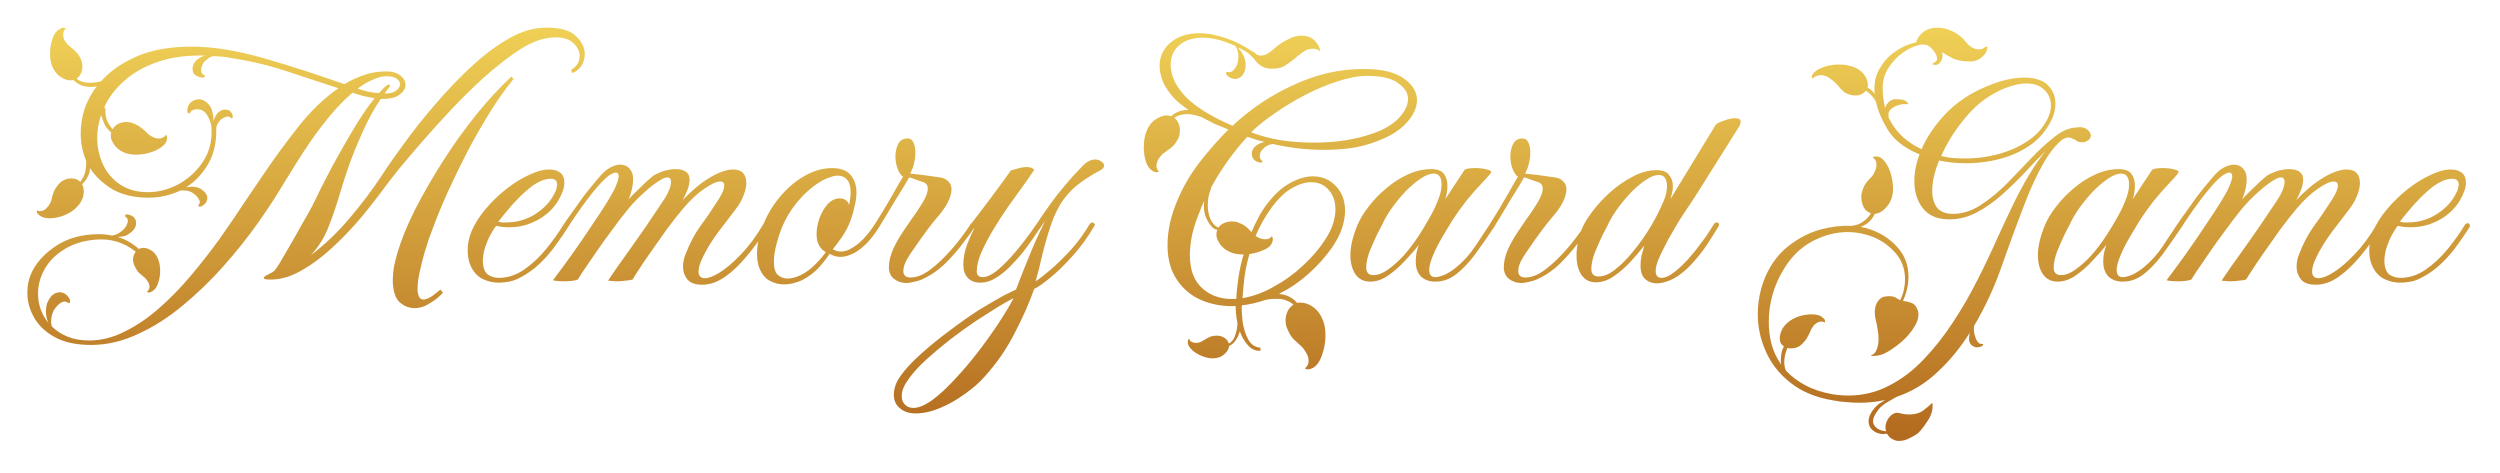 <svg width="465" height="88" viewBox="0 0 465 88" fill="none" xmlns="http://www.w3.org/2000/svg">
<g id="Memory Card Game" filter="url(#filter0_d_14_122)">
<path d="M16.928 59.16C14.24 59.16 12.021 58.691 10.272 57.752C8.523 56.813 7.221 55.597 6.368 54.104C5.515 52.611 5.088 51.075 5.088 49.496C5.088 48.216 5.301 47.064 5.728 46.04C6.581 44.035 8.117 42.285 10.336 40.792C12.555 39.299 15.264 38.552 18.464 38.552C18.848 38.552 19.232 38.573 19.616 38.616C20.043 38.659 20.427 38.723 20.768 38.808C21.237 38.765 21.685 38.616 22.112 38.36C22.539 38.061 22.859 37.805 23.072 37.592C23.285 37.336 23.456 37.08 23.584 36.824C23.712 36.525 23.776 36.269 23.776 36.056C23.776 35.757 23.669 35.544 23.456 35.416C23.328 35.331 23.264 35.245 23.264 35.16C23.264 34.861 23.541 34.797 24.096 34.968C24.907 35.224 25.312 35.736 25.312 36.504C25.312 37.229 24.928 37.848 24.16 38.36C23.861 38.616 23.499 38.808 23.072 38.936C22.688 39.021 22.283 39.064 21.856 39.064C23.307 39.491 24.629 40.237 25.824 41.304L26.144 41.176C26.699 41.005 27.317 41.112 28 41.496C28.683 41.88 29.173 42.499 29.472 43.352C29.685 43.992 29.792 44.675 29.792 45.4C29.792 46.168 29.664 46.915 29.408 47.64C29.195 48.365 28.832 48.877 28.32 49.176C27.808 49.475 27.488 49.496 27.36 49.24C27.659 48.984 27.808 48.685 27.808 48.344C27.808 48.003 27.68 47.64 27.424 47.256C27.211 46.915 26.976 46.659 26.72 46.488C26.464 46.275 26.187 46.04 25.888 45.784C25.589 45.485 25.312 45.059 25.056 44.504C24.843 44.077 24.736 43.672 24.736 43.288C24.736 42.733 24.907 42.243 25.248 41.816C23.072 40.067 20.555 39.32 17.696 39.576C15.392 39.789 13.451 40.408 11.872 41.432C10.293 42.413 9.099 43.629 8.288 45.08C7.477 46.531 7.072 48.045 7.072 49.624C7.072 51.715 7.755 53.571 9.12 55.192L8.992 55C8.693 54.403 8.544 53.699 8.544 52.888C8.544 52.376 8.608 51.907 8.736 51.48C9.291 50.072 10.08 49.368 11.104 49.368C11.787 49.368 12.341 49.688 12.768 50.328C12.939 50.541 13.024 50.776 13.024 51.032C13.024 51.416 12.853 51.48 12.512 51.224C12.213 51.011 11.829 51.032 11.36 51.288C10.891 51.587 10.485 51.992 10.144 52.504C9.973 52.717 9.824 53.037 9.696 53.464C9.568 53.891 9.504 54.339 9.504 54.808C9.504 55.064 9.547 55.363 9.632 55.704C10.443 56.515 11.424 57.155 12.576 57.624C13.728 58.093 15.072 58.328 16.608 58.328C18.827 58.328 21.024 57.773 23.2 56.664C25.376 55.597 27.488 54.168 29.536 52.376C31.584 50.584 33.547 48.579 35.424 46.36C37.301 44.141 39.072 41.88 40.736 39.576C42.4 37.229 43.915 35.011 45.28 32.92C46.688 30.829 47.904 29.037 48.928 27.544C51.061 24.387 53.28 21.357 55.584 18.456C57.888 15.555 60.341 13.208 62.944 11.416C59.957 10.435 56.779 9.389 53.408 8.28C50.08 7.171 46.709 6.36 43.296 5.848C42.272 5.635 41.291 5.507 40.352 5.464C40.395 5.507 40.352 5.507 40.224 5.464C39.669 5.379 39.179 5.507 38.752 5.848C38.325 6.147 38.027 6.424 37.856 6.68C37.557 7.192 37.408 7.661 37.408 8.088C37.408 8.472 37.536 8.728 37.792 8.856C38.005 8.941 38.112 9.048 38.112 9.176C38.112 9.347 37.963 9.432 37.664 9.432C37.323 9.432 36.917 9.304 36.448 9.048C36.021 8.792 35.808 8.387 35.808 7.832C35.808 7.277 36.021 6.765 36.448 6.296C36.917 5.827 37.493 5.507 38.176 5.336C34.72 5.251 31.733 5.656 29.216 6.552C26.699 7.448 24.629 8.643 23.008 10.136C21.387 11.587 20.171 13.208 19.36 15C19.531 15 19.616 15.107 19.616 15.32C19.573 16.216 19.68 16.941 19.936 17.496C20.192 18.051 20.533 18.563 20.96 19.032C21.216 18.563 21.579 18.221 22.048 18.008C22.517 17.795 23.008 17.688 23.52 17.688C23.947 17.688 24.309 17.752 24.608 17.88C25.333 18.136 25.888 18.435 26.272 18.776C26.699 19.075 27.061 19.395 27.36 19.736C27.573 19.992 27.893 20.227 28.32 20.44C28.747 20.653 29.152 20.76 29.536 20.76C30.133 20.76 30.581 20.525 30.88 20.056C31.008 20.184 31.072 20.376 31.072 20.632C31.072 21.272 30.752 21.827 30.112 22.296C29.515 22.765 28.768 23.128 27.872 23.384C27.019 23.64 26.165 23.768 25.312 23.768C23.776 23.768 22.56 23.32 21.664 22.424C20.811 21.485 20.469 20.611 20.64 19.8L20.704 19.672C20.149 19.203 19.744 18.712 19.488 18.2C19.232 17.645 18.997 17.048 18.784 16.408C18.315 17.901 18.08 19.309 18.08 20.632C18.08 22.381 18.443 24.045 19.168 25.624C19.893 27.16 20.96 28.397 22.368 29.336C23.776 30.275 25.483 30.744 27.488 30.744C29.493 30.744 31.435 30.232 33.312 29.208C35.189 28.141 36.704 26.712 37.856 24.92C39.008 23.085 39.499 21.016 39.328 18.712C39.285 17.987 39.029 17.24 38.56 16.472C38.133 15.704 37.493 15.32 36.64 15.32C36.427 15.32 36.192 15.363 35.936 15.448C35.68 15.533 35.509 15.683 35.424 15.896C35.381 16.024 35.296 16.088 35.168 16.088C34.955 16.088 34.848 15.896 34.848 15.512C34.848 14.915 35.061 14.424 35.488 14.04C35.957 13.656 36.469 13.464 37.024 13.464C37.621 13.464 38.197 13.763 38.752 14.36C39.349 14.957 39.669 16.003 39.712 17.496C39.84 17.112 40.011 16.728 40.224 16.344C40.693 15.704 41.248 15.384 41.888 15.384C42.571 15.384 43.019 15.704 43.232 16.344C43.317 16.6 43.317 16.792 43.232 16.92C43.147 17.048 43.019 17.027 42.848 16.856C42.72 16.728 42.571 16.664 42.4 16.664C42.059 16.664 41.611 16.856 41.056 17.24C40.928 17.368 40.779 17.56 40.608 17.816C40.437 18.072 40.309 18.371 40.224 18.712C40.309 21.315 39.819 23.555 38.752 25.432C37.685 27.309 36.299 28.781 34.592 29.848C34.805 29.805 34.997 29.784 35.168 29.784C35.339 29.741 35.509 29.72 35.68 29.72C36.533 29.72 37.216 29.955 37.728 30.424C38.283 30.851 38.56 31.32 38.56 31.832C38.56 32.387 38.283 32.856 37.728 33.24C37.429 33.411 37.195 33.475 37.024 33.432C36.853 33.347 36.853 33.197 37.024 32.984C37.237 32.728 37.216 32.408 36.96 32.024C36.747 31.64 36.427 31.299 36 31C35.531 30.616 34.891 30.424 34.08 30.424C33.995 30.424 33.888 30.424 33.76 30.424C33.632 30.424 33.525 30.445 33.44 30.488C31.605 31.341 29.664 31.768 27.616 31.768C25.013 31.768 22.795 31.256 20.96 30.232C19.168 29.165 17.76 27.843 16.736 26.264C16.736 26.52 16.693 26.819 16.608 27.16C16.352 27.971 15.904 28.675 15.264 29.272C15.477 29.699 15.584 30.147 15.584 30.616C15.584 31.683 15.136 32.664 14.24 33.56C13.728 34.115 12.981 34.605 12 35.032C11.019 35.416 10.08 35.608 9.184 35.608C8.459 35.608 7.861 35.437 7.392 35.096C7.093 34.883 6.923 34.691 6.88 34.52C6.837 34.307 6.837 34.179 6.88 34.136C7.008 34.221 7.2 34.264 7.456 34.264C7.968 34.264 8.416 34.029 8.8 33.56C9.227 33.048 9.483 32.579 9.568 32.152C9.653 31.725 9.781 31.277 9.952 30.808C10.123 30.339 10.421 29.848 10.848 29.336C11.488 28.568 12.299 28.184 13.28 28.184C13.963 28.184 14.517 28.397 14.944 28.824C15.371 28.312 15.691 27.629 15.904 26.776C15.947 26.563 15.968 26.349 15.968 26.136C16.011 25.923 16.032 25.731 16.032 25.56C16.032 25.176 16.011 24.899 15.968 24.728C15.328 23.192 15.008 21.549 15.008 19.8C15.008 18.307 15.243 16.813 15.712 15.32C16.224 13.784 16.992 12.355 18.016 11.032C17.845 11.075 17.632 11.117 17.376 11.16C17.163 11.16 16.949 11.16 16.736 11.16C16.181 11.16 15.627 11.053 15.072 10.84C14.56 10.627 14.091 10.307 13.664 9.88C13.536 9.923 13.344 9.944 13.088 9.944C12.491 9.944 11.851 9.709 11.168 9.24C10.528 8.771 10.037 8.131 9.696 7.32C9.44 6.68 9.312 5.912 9.312 5.016C9.312 4.035 9.461 3.096 9.76 2.2C10.059 1.304 10.507 0.707 11.104 0.408C11.445 0.195 11.701 0.109 11.872 0.152C12.043 0.195 12.171 0.237 12.256 0.28C11.915 0.579 11.744 0.963 11.744 1.432C11.744 1.859 11.872 2.285 12.128 2.712C12.384 3.096 12.661 3.395 12.96 3.608C13.301 3.864 13.643 4.163 13.984 4.504C14.368 4.845 14.709 5.315 15.008 5.912C15.221 6.424 15.328 6.893 15.328 7.32C15.328 8.344 14.965 9.112 14.24 9.624C14.837 10.136 15.627 10.392 16.608 10.392H16.992C17.589 10.392 18.208 10.285 18.848 10.072C20.512 8.195 22.731 6.659 25.504 5.464C28.277 4.269 31.648 3.672 35.616 3.672C36.597 3.672 37.6 3.715 38.624 3.8C39.648 3.885 40.693 4.013 41.76 4.184C44.021 4.525 46.475 5.08 49.12 5.848C51.808 6.616 54.453 7.427 57.056 8.28C59.659 9.133 61.984 9.923 64.032 10.648C65.269 9.923 66.528 9.347 67.808 8.92C69.088 8.493 70.411 8.28 71.776 8.28C72.971 8.28 73.867 8.536 74.464 9.048C75.104 9.56 75.424 10.136 75.424 10.776C75.424 11.459 75.04 12.077 74.272 12.632C73.547 13.187 72.395 13.443 70.816 13.4C69.664 15.107 68.619 16.984 67.68 19.032C66.741 21.08 65.888 23.128 65.12 25.176C64.395 27.224 63.776 29.123 63.264 30.872C62.624 33.048 61.92 35.117 61.152 37.08C60.427 39.043 59.317 40.835 57.824 42.456C60.469 40.451 62.88 38.147 65.056 35.544C67.275 32.941 69.28 30.275 71.072 27.544C72.267 25.709 73.717 23.64 75.424 21.336C77.131 18.989 79.008 16.643 81.056 14.296C83.104 11.907 85.216 9.688 87.392 7.64C89.611 5.549 91.829 3.843 94.048 2.52C96.267 1.155 98.379 0.387 100.384 0.216C100.64 0.173 100.896 0.152 101.152 0.152C101.408 0.152 101.643 0.152 101.856 0.152C104.331 0.152 106.101 0.685 107.168 1.752C108.235 2.776 108.768 3.885 108.768 5.08C108.768 5.848 108.555 6.573 108.128 7.256C107.701 7.896 107.125 8.344 106.4 8.6L106.272 7.96C107.296 7.363 107.808 6.509 107.808 5.4C107.808 4.547 107.424 3.757 106.656 3.032C105.931 2.307 104.821 1.944 103.328 1.944C102.56 1.944 101.685 2.072 100.704 2.328C99.168 2.755 97.461 3.629 95.584 4.952C93.707 6.275 91.744 7.853 89.696 9.688C87.691 11.523 85.707 13.485 83.744 15.576C81.824 17.624 80.032 19.608 78.368 21.528C76.704 23.448 75.275 25.133 74.08 26.584C72.928 28.035 72.117 29.08 71.648 29.72C70.88 30.787 69.899 32.067 68.704 33.56C67.552 35.053 66.229 36.589 64.736 38.168C63.285 39.704 61.749 41.155 60.128 42.52C58.507 43.843 56.864 44.931 55.2 45.784C53.536 46.595 51.915 47 50.336 47C49.483 47 49.056 46.915 49.056 46.744C49.056 46.531 49.333 46.296 49.888 46.04C50.443 45.784 50.805 45.571 50.976 45.4C51.189 45.229 51.552 44.717 52.064 43.864C52.576 43.011 53.173 41.987 53.856 40.792C54.581 39.555 55.307 38.275 56.032 36.952C56.8 35.629 57.483 34.413 58.08 33.304C58.677 32.152 59.125 31.235 59.424 30.552C59.68 30.04 60.149 29.123 60.832 27.8C61.515 26.435 62.347 24.899 63.328 23.192C64.309 21.443 65.333 19.693 66.4 17.944C67.509 16.152 68.597 14.595 69.664 13.272C69.365 13.229 69.024 13.165 68.64 13.08C68.256 12.995 67.851 12.909 67.424 12.824L65.568 12.248C64.203 13.4 62.859 14.765 61.536 16.344C60.213 17.923 58.976 19.544 57.824 21.208C56.715 22.829 55.712 24.365 54.816 25.816C53.92 27.267 53.195 28.44 52.64 29.336C51.36 31.512 49.781 33.923 47.904 36.568C46.027 39.213 43.915 41.859 41.568 44.504C39.221 47.149 36.704 49.581 34.016 51.8C31.371 54.019 28.597 55.789 25.696 57.112C22.795 58.477 19.872 59.16 16.928 59.16ZM72.032 12.376C72.757 12.333 73.333 12.141 73.76 11.8C74.187 11.459 74.4 11.075 74.4 10.648C74.4 10.264 74.187 9.923 73.76 9.624C73.376 9.325 72.715 9.176 71.776 9.176C70.965 9.219 70.112 9.453 69.216 9.88C68.32 10.264 67.424 10.797 66.528 11.48C67.253 11.736 67.915 11.928 68.512 12.056C69.109 12.184 69.771 12.269 70.496 12.312C70.795 11.971 71.072 11.672 71.328 11.416C71.627 11.117 71.925 10.883 72.224 10.712L72.608 10.904C72.437 11.117 72.267 11.352 72.096 11.608C71.925 11.864 71.733 12.12 71.52 12.376H72.032ZM77.088 52.312C76.192 52.312 75.381 52.035 74.656 51.48C74.101 51.096 73.696 50.52 73.44 49.752C73.184 48.984 73.056 48.131 73.056 47.192C73.056 46.424 73.12 45.613 73.248 44.76C73.419 43.907 73.632 43.032 73.888 42.136C74.613 39.661 75.723 36.931 77.216 33.944C78.752 30.957 80.501 27.928 82.464 24.856C84.427 21.784 86.496 18.904 88.672 16.216C90.891 13.485 93.045 11.16 95.136 9.24L95.52 9.688C94.112 11.395 92.683 13.4 91.232 15.704C89.824 17.965 88.437 20.376 87.072 22.936C85.749 25.496 84.491 28.077 83.296 30.68C82.144 33.24 81.141 35.693 80.288 38.04C80.245 38.168 80.075 38.616 79.776 39.384C79.52 40.152 79.221 41.112 78.88 42.264C78.581 43.373 78.304 44.504 78.048 45.656C77.792 46.808 77.664 47.811 77.664 48.664C77.664 49.261 77.749 49.752 77.92 50.136C78.091 50.52 78.368 50.712 78.752 50.712C79.136 50.712 79.648 50.52 80.288 50.136C80.587 49.923 80.864 49.709 81.12 49.496C81.376 49.325 81.632 49.112 81.888 48.856L82.4 49.432C81.803 50.115 81.013 50.755 80.032 51.352C79.093 51.992 78.112 52.312 77.088 52.312ZM92.749 47.576C91.64 47.576 90.594 47.32 89.613 46.808C88.632 46.253 87.906 45.379 87.437 44.184C87.138 43.416 86.989 42.541 86.989 41.56C86.989 40.365 87.224 39.192 87.693 38.04C88.29 36.632 89.165 35.245 90.317 33.88C91.469 32.515 92.749 31.277 94.157 30.168C95.565 29.059 96.973 28.184 98.381 27.544C99.789 26.861 101.048 26.52 102.157 26.52C103.096 26.52 103.842 26.776 104.397 27.288C104.781 27.672 104.973 28.227 104.973 28.952C104.973 29.891 104.61 30.979 103.885 32.216C103.202 33.411 102.221 34.456 100.941 35.352C100.13 35.907 99.17 36.376 98.061 36.76C96.994 37.101 95.864 37.272 94.669 37.272C94.285 37.272 93.88 37.251 93.453 37.208C93.069 37.165 92.685 37.101 92.301 37.016C92.002 37.357 91.64 37.912 91.213 38.68C90.829 39.405 90.488 40.216 90.189 41.112C89.933 42.008 89.805 42.861 89.805 43.672C89.848 44.781 90.146 45.571 90.701 46.04C91.298 46.467 92.002 46.68 92.813 46.68C94.434 46.68 95.992 46.168 97.485 45.144C99.021 44.077 100.408 42.776 101.645 41.24C102.882 39.704 103.928 38.232 104.781 36.824C104.909 36.653 105.016 36.568 105.101 36.568C105.186 36.525 105.25 36.504 105.293 36.504C105.421 36.504 105.528 36.568 105.613 36.696C105.741 36.824 105.762 36.995 105.677 37.208C105.122 38.104 104.397 39.171 103.501 40.408C102.648 41.645 101.624 42.84 100.429 43.992C99.277 45.101 97.976 46.019 96.525 46.744C95.97 47.043 95.352 47.256 94.669 47.384C94.029 47.512 93.389 47.576 92.749 47.576ZM94.093 36.376C96.098 36.376 97.912 35.864 99.533 34.84C101.197 33.773 102.392 32.493 103.117 31C103.33 30.659 103.458 30.339 103.501 30.04C103.586 29.741 103.629 29.507 103.629 29.336C103.629 28.611 103.224 28.248 102.413 28.248C101.901 28.248 101.325 28.376 100.685 28.632C100.088 28.888 99.554 29.187 99.085 29.528C98.274 30.125 97.421 30.872 96.525 31.768C95.672 32.621 94.904 33.475 94.221 34.328C93.538 35.139 93.026 35.779 92.685 36.248C92.898 36.291 93.133 36.333 93.389 36.376C93.645 36.376 93.88 36.376 94.093 36.376ZM130.627 47.96C129.347 47.96 128.429 47.64 127.875 47C127.32 46.317 127.043 45.528 127.043 44.632C127.043 43.821 127.192 43.053 127.491 42.328C128.259 40.323 129.176 38.573 130.243 37.08C131.352 35.587 132.504 33.901 133.699 32.024C134.381 30.915 134.722 30.083 134.722 29.528C134.722 29.016 134.467 28.76 133.955 28.76C133.272 28.76 132.291 29.208 131.011 30.104C129.731 30.957 128.408 32.195 127.043 33.816C126.104 34.925 125.08 36.227 123.971 37.72C122.904 39.213 121.88 40.664 120.899 42.072C119.917 43.48 119.128 44.653 118.531 45.592C117.933 46.531 117.635 47 117.635 47C117.379 47.085 116.973 47.149 116.419 47.192C115.864 47.277 115.309 47.32 114.755 47.32C114.413 47.32 114.093 47.299 113.795 47.256C113.539 47.256 113.304 47.235 113.091 47.192C113.517 46.552 114.115 45.677 114.883 44.568C115.693 43.459 116.547 42.264 117.443 40.984C118.381 39.661 119.277 38.381 120.131 37.144C120.984 35.864 121.731 34.755 122.371 33.816C123.011 32.877 123.437 32.237 123.651 31.896C124.419 30.659 124.803 29.635 124.803 28.824C124.803 28.269 124.568 27.992 124.099 27.992C123.715 27.992 123.117 28.269 122.307 28.824C121.496 29.336 120.408 30.232 119.043 31.512C118.147 32.365 117.272 33.325 116.419 34.392C115.565 35.459 114.755 36.525 113.987 37.592C112.792 39.171 111.704 40.685 110.723 42.136C109.741 43.544 108.952 44.696 108.355 45.592C107.8 46.488 107.501 46.957 107.459 47C107.117 47.128 106.712 47.213 106.243 47.256C105.816 47.299 105.389 47.32 104.963 47.32C104.493 47.32 104.045 47.299 103.619 47.256C103.235 47.213 102.979 47.171 102.851 47.128C103.363 46.445 104.045 45.528 104.899 44.376C105.752 43.224 106.648 41.965 107.587 40.6C108.568 39.192 109.507 37.805 110.403 36.44C111.341 35.075 112.152 33.837 112.835 32.728C113.517 31.619 114.008 30.765 114.307 30.168C114.819 29.016 115.075 28.227 115.075 27.8C115.075 27.331 114.883 27.096 114.499 27.096C114.285 27.096 113.923 27.245 113.411 27.544C112.856 27.928 112.195 28.547 111.427 29.4C110.701 30.211 109.955 31.128 109.187 32.152C108.419 33.176 107.715 34.157 107.075 35.096C106.435 36.035 105.944 36.781 105.603 37.336C105.517 37.379 105.411 37.4 105.283 37.4C105.112 37.4 104.984 37.336 104.899 37.208C104.813 37.08 104.792 36.931 104.835 36.76C105.133 36.291 105.624 35.587 106.307 34.648C106.989 33.667 107.736 32.621 108.547 31.512C109.4 30.403 110.211 29.4 110.979 28.504C111.747 27.565 112.365 26.925 112.835 26.584C113.731 25.944 114.584 25.624 115.395 25.624C116.12 25.624 116.696 25.88 117.123 26.392C117.549 26.861 117.763 27.501 117.763 28.312C117.763 29.421 117.485 30.68 116.931 32.088C117.144 31.789 117.592 31.32 118.275 30.68C118.957 29.997 119.64 29.336 120.323 28.696C121.048 28.056 121.517 27.672 121.731 27.544C122.456 27.16 123.139 26.883 123.779 26.712C124.461 26.541 125.08 26.456 125.635 26.456C126.701 26.456 127.448 26.712 127.875 27.224C128.131 27.48 128.259 27.885 128.259 28.44C128.259 28.995 128.131 29.613 127.875 30.296C127.619 30.979 127.32 31.619 126.979 32.216C127.747 31.405 128.557 30.637 129.411 29.912C130.264 29.187 131.16 28.547 132.099 27.992C132.952 27.48 133.72 27.117 134.403 26.904C135.128 26.648 135.768 26.52 136.323 26.52C137.987 26.52 138.819 27.373 138.819 29.08C138.819 29.72 138.648 30.467 138.307 31.32C138.008 32.173 137.496 33.069 136.771 34.008C135.96 35.075 134.915 36.44 133.635 38.104C132.397 39.768 131.416 41.368 130.691 42.904C130.179 43.971 129.923 44.824 129.923 45.464C129.923 46.317 130.328 46.744 131.139 46.744C131.779 46.744 132.632 46.424 133.699 45.784C134.979 45.016 136.344 43.864 137.795 42.328C139.288 40.792 140.696 38.893 142.019 36.632C142.147 36.504 142.317 36.44 142.531 36.44C142.915 36.44 143 36.696 142.787 37.208C141.592 39.171 140.312 40.963 138.947 42.584C137.624 44.205 136.259 45.507 134.851 46.488C133.443 47.469 132.035 47.96 130.627 47.96ZM145.864 47.896C144.882 47.896 143.965 47.661 143.112 47.192C142.301 46.723 141.682 45.955 141.256 44.888C140.957 44.163 140.808 43.245 140.808 42.136C140.808 40.728 141.064 39.299 141.576 37.848C142.344 35.587 143.432 33.603 144.84 31.896C146.248 30.147 147.805 28.781 149.512 27.8C151.261 26.776 153.01 26.264 154.76 26.264C156.338 26.264 157.49 26.691 158.216 27.544C158.941 28.397 159.304 29.485 159.304 30.808C159.304 31.576 159.197 32.387 158.984 33.24C158.813 34.093 158.578 34.947 158.28 35.8C157.853 36.995 157.298 38.083 156.616 39.064C155.933 40.045 155.357 40.813 154.888 41.368C155.826 41.88 156.786 41.923 157.768 41.496C158.792 41.027 159.73 40.344 160.584 39.448C161.437 38.509 162.12 37.635 162.632 36.824C162.717 36.653 162.824 36.547 162.952 36.504C163.122 36.461 163.229 36.44 163.272 36.44C163.698 36.44 163.784 36.696 163.528 37.208C162.12 39.512 160.562 41.133 158.856 42.072C157.149 42.968 155.634 43.011 154.312 42.2L154.184 42.392C153.544 43.331 152.84 44.205 152.072 45.016C151.304 45.784 150.45 46.424 149.512 46.936C148.957 47.235 148.36 47.469 147.72 47.64C147.08 47.811 146.461 47.896 145.864 47.896ZM146.44 46.808C147.336 46.808 148.296 46.531 149.32 45.976C150.216 45.464 151.026 44.824 151.752 44.056C152.52 43.288 153.138 42.563 153.608 41.88C153.138 41.667 152.733 41.283 152.392 40.728C152.05 40.131 151.88 39.405 151.88 38.552C151.88 37.656 152.05 36.696 152.392 35.672C152.776 34.605 153.288 33.709 153.928 32.984C154.61 32.259 155.357 31.896 156.168 31.896C156.68 31.896 157.085 32.024 157.384 32.28C157.725 32.536 157.896 32.835 157.896 33.176C157.981 32.963 158.045 32.643 158.088 32.216C158.173 31.789 158.216 31.32 158.216 30.808C158.216 29.699 158.002 28.909 157.576 28.44C157.149 27.928 156.573 27.672 155.848 27.672C155.549 27.672 155.229 27.715 154.888 27.8C154.589 27.885 154.269 27.992 153.928 28.12C152.349 28.76 150.728 29.955 149.064 31.704C147.442 33.453 146.205 35.395 145.352 37.528C145.01 38.381 144.69 39.384 144.392 40.536C144.093 41.688 143.944 42.755 143.944 43.736C143.944 44.845 144.178 45.635 144.648 46.104C145.16 46.573 145.757 46.808 146.44 46.808ZM168.598 47.64C167.744 47.64 166.976 47.384 166.294 46.872C165.654 46.36 165.334 45.635 165.334 44.696C165.334 43.629 165.611 42.477 166.166 41.24C166.763 40.003 167.403 38.893 168.086 37.912C168.768 36.888 169.216 36.227 169.43 35.928C170.198 34.904 170.902 33.859 171.542 32.792C172.224 31.683 172.566 30.787 172.566 30.104C172.566 29.464 172.288 29.059 171.734 28.888C171.264 28.717 170.774 28.547 170.262 28.376C169.75 28.163 169.366 28.035 169.11 27.992C168.982 28.205 168.683 28.717 168.214 29.528C167.744 30.296 167.19 31.192 166.55 32.216C165.952 33.197 165.376 34.157 164.822 35.096C164.267 36.035 163.84 36.739 163.542 37.208C163.286 37.507 163.072 37.656 162.902 37.656C162.731 37.656 162.603 37.571 162.518 37.4C162.475 37.229 162.518 37.037 162.646 36.824C163.926 34.819 165.056 32.941 166.038 31.192C167.019 29.443 167.659 28.333 167.958 27.864C167.531 27.565 167.19 27.053 166.934 26.328C166.678 25.603 166.55 24.856 166.55 24.088C166.55 23.235 166.72 22.467 167.062 21.784C167.403 21.101 167.979 20.76 168.79 20.76C169.344 20.76 169.728 21.037 169.942 21.592C170.155 22.104 170.262 22.701 170.262 23.384C170.262 23.981 170.198 24.557 170.07 25.112C169.942 25.667 169.835 26.051 169.75 26.264L169.302 27.288C169.814 27.331 170.582 27.416 171.606 27.544C172.63 27.672 173.696 27.821 174.806 27.992C175.446 28.077 175.958 28.312 176.342 28.696C176.768 29.08 176.982 29.592 176.982 30.232C176.982 30.872 176.768 31.64 176.342 32.536C175.915 33.432 175.19 34.456 174.166 35.608C173.654 36.205 173.035 36.995 172.31 37.976C171.584 38.957 170.902 39.917 170.262 40.856C169.622 41.752 169.152 42.456 168.854 42.968C168.299 43.864 168.022 44.675 168.022 45.4C168.022 46.211 168.47 46.616 169.366 46.616C170.347 46.616 171.392 46.253 172.502 45.528C173.611 44.76 174.699 43.821 175.766 42.712C176.832 41.603 177.771 40.515 178.582 39.448C179.435 38.339 180.054 37.464 180.438 36.824C180.608 36.525 180.843 36.376 181.142 36.376C181.355 36.376 181.462 36.483 181.462 36.696C181.462 36.909 181.419 37.08 181.334 37.208C180.907 37.848 180.203 38.808 179.222 40.088C178.283 41.368 177.152 42.669 175.83 43.992C174.507 45.272 173.035 46.275 171.414 47C170.902 47.213 170.39 47.363 169.878 47.448C169.366 47.576 168.939 47.64 168.598 47.64ZM170.282 71.896C169.087 71.896 168.127 71.576 167.402 70.936C166.634 70.339 166.25 69.485 166.25 68.376C166.25 67.864 166.357 67.288 166.57 66.648C166.783 66.051 167.125 65.432 167.594 64.792C168.447 63.597 169.706 62.253 171.37 60.76C172.991 59.309 174.698 57.923 176.49 56.6C178.453 55.107 180.33 53.784 182.122 52.632C183.957 51.523 185.493 50.627 186.73 49.944C188.01 49.304 188.757 48.941 188.97 48.856C189.013 48.813 189.269 48.152 189.738 46.872C190.25 45.549 190.911 43.907 191.722 41.944C192.533 39.981 193.429 38.019 194.41 36.056C193.941 36.739 193.407 37.507 192.81 38.36C192.255 39.213 191.701 40.003 191.146 40.728C190.634 41.453 190.207 42.008 189.866 42.392C189.269 43.117 188.565 43.885 187.754 44.696C186.943 45.507 186.069 46.189 185.13 46.744C184.234 47.299 183.317 47.576 182.378 47.576C181.354 47.576 180.565 47.277 180.01 46.68C179.455 46.083 179.178 45.251 179.178 44.184C179.178 42.989 179.413 41.752 179.882 40.472C180.394 39.192 180.842 38.189 181.226 37.464C181.183 37.507 181.119 37.528 181.034 37.528C180.863 37.528 180.714 37.443 180.586 37.272C180.458 37.101 180.437 36.952 180.522 36.824C180.863 36.312 181.375 35.629 182.058 34.776C182.741 33.88 183.466 32.92 184.234 31.896C185.002 30.872 185.727 29.891 186.41 28.952C187.093 28.013 187.626 27.267 188.01 26.712C188.351 26.627 188.799 26.499 189.354 26.328C189.909 26.157 190.463 26.072 191.018 26.072C191.615 26.072 192.063 26.243 192.362 26.584C191.893 27.309 191.231 28.269 190.378 29.464C189.525 30.659 188.586 31.96 187.562 33.368C186.581 34.776 185.642 36.227 184.746 37.72C183.85 39.213 183.103 40.643 182.506 42.008C181.951 43.331 181.674 44.483 181.674 45.464C181.674 46.189 182.058 46.552 182.826 46.552C183.722 46.509 184.767 45.955 185.962 44.888C187.199 43.779 188.479 42.392 189.802 40.728C191.125 39.064 192.362 37.357 193.514 35.608C195.007 33.389 196.287 31.64 197.354 30.36C198.421 29.08 199.167 28.205 199.594 27.736C200.021 27.267 200.426 26.84 200.81 26.456C201.194 26.029 201.557 25.667 201.898 25.368C202.495 24.899 203.093 24.664 203.69 24.664C204.159 24.664 204.543 24.792 204.842 25.048C205.183 25.261 205.354 25.517 205.354 25.816C205.354 26.115 205.141 26.392 204.714 26.648C203.391 27.331 202.154 28.099 201.002 28.952C199.85 29.763 198.826 30.765 197.93 31.96C196.991 33.197 196.181 34.797 195.498 36.76C194.858 38.68 194.303 40.6 193.834 42.52C193.407 44.44 193.002 46.04 192.618 47.32C193.301 46.893 194.239 46.168 195.434 45.144C196.671 44.077 197.951 42.819 199.274 41.368C200.597 39.875 201.727 38.317 202.666 36.696C202.879 36.483 203.05 36.376 203.178 36.376C203.306 36.376 203.413 36.44 203.498 36.568C203.626 36.653 203.669 36.76 203.626 36.888C202.431 38.979 201.066 40.877 199.53 42.584C197.994 44.291 196.565 45.677 195.242 46.744C193.919 47.811 192.959 48.472 192.362 48.728C191.466 51.288 190.271 53.997 188.778 56.856C187.327 59.757 185.45 62.488 183.146 65.048C182.165 66.157 180.949 67.224 179.498 68.248C178.047 69.315 176.511 70.189 174.89 70.872C173.269 71.555 171.733 71.896 170.282 71.896ZM169.898 70.872C170.879 70.872 172.053 70.381 173.418 69.4C174.741 68.419 176.127 67.139 177.578 65.56C179.071 63.981 180.522 62.275 181.93 60.44C183.338 58.605 184.618 56.813 185.77 55.064C186.922 53.315 187.839 51.779 188.522 50.456C187.925 50.755 187.007 51.267 185.77 51.992C184.533 52.76 183.125 53.656 181.546 54.68C179.967 55.747 178.367 56.899 176.746 58.136C175.167 59.373 173.695 60.611 172.33 61.848C170.922 63.128 169.813 64.344 169.002 65.496C168.149 66.648 167.722 67.693 167.722 68.632C167.722 69.315 167.914 69.848 168.298 70.232C168.682 70.659 169.215 70.872 169.898 70.872ZM243.335 63.704C243.164 63.704 243.036 63.683 242.951 63.64C242.866 63.597 242.78 63.555 242.695 63.512C243.164 63.171 243.399 62.701 243.399 62.104C243.399 61.592 243.228 61.059 242.887 60.504C242.588 59.992 242.268 59.587 241.927 59.288C241.543 58.947 241.116 58.563 240.647 58.136C240.22 57.709 239.836 57.091 239.495 56.28C239.239 55.768 239.111 55.213 239.111 54.616C239.111 54.019 239.239 53.443 239.495 52.888C239.751 52.376 240.114 51.971 240.583 51.672C240.284 51.373 239.858 51.117 239.303 50.904C238.791 50.691 238.236 50.584 237.639 50.584H237.063C236.466 50.584 235.911 50.648 235.399 50.776C234.674 51.032 233.927 51.245 233.159 51.416C232.434 51.587 231.708 51.715 230.983 51.8C230.94 52.568 230.983 53.549 231.111 54.744C231.282 55.981 231.623 57.091 232.135 58.072C232.647 59.053 233.415 59.587 234.439 59.672V60.248C233.5 60.291 232.711 59.928 232.071 59.16C231.431 58.435 230.94 57.581 230.599 56.6C230.471 57.155 230.236 57.688 229.895 58.2C229.596 58.712 229.17 59.096 228.615 59.352C228.572 59.907 228.274 60.419 227.719 60.888C227.164 61.4 226.439 61.656 225.543 61.656C224.988 61.656 224.37 61.528 223.687 61.272C223.004 61.016 222.407 60.675 221.895 60.248C221.383 59.821 221.063 59.373 220.935 58.904V58.712C220.935 58.328 221.02 58.093 221.191 58.008C221.276 58.307 221.426 58.499 221.639 58.584C221.895 58.712 222.151 58.776 222.407 58.776C222.962 58.776 223.431 58.627 223.815 58.328C224.114 58.157 224.455 57.965 224.839 57.752C225.223 57.539 225.735 57.432 226.375 57.432C226.844 57.432 227.292 57.56 227.719 57.816C228.146 58.072 228.423 58.435 228.551 58.904C229.148 58.605 229.575 58.008 229.831 57.112C230.087 56.259 230.194 55.555 230.151 55C230.023 54.403 229.938 53.827 229.895 53.272C229.852 52.76 229.831 52.312 229.831 51.928C227.527 52.013 225.415 51.651 223.495 50.84C221.575 50.029 220.039 48.749 218.887 47C217.735 45.293 217.159 43.16 217.159 40.6C217.159 39.32 217.308 37.955 217.607 36.504C217.948 35.011 218.482 33.432 219.207 31.768C220.188 29.507 221.511 27.288 223.175 25.112C224.882 22.936 226.652 20.931 228.487 19.096C227.634 18.755 226.759 18.392 225.863 18.008C225.01 17.581 224.178 17.155 223.367 16.728C222.599 16.472 221.831 16.301 221.063 16.216C219.911 16.216 219.036 16.451 218.439 16.92C218.78 17.176 219.036 17.517 219.207 17.944C219.378 18.328 219.463 18.755 219.463 19.224C219.463 19.949 219.314 20.547 219.015 21.016C218.631 21.699 218.204 22.211 217.735 22.552C217.308 22.851 216.924 23.128 216.583 23.384C216.242 23.597 215.9 23.96 215.559 24.472C215.26 24.941 215.111 25.411 215.111 25.88C215.111 26.264 215.26 26.605 215.559 26.904C215.474 26.989 215.324 27.032 215.111 27.032C214.898 27.032 214.642 26.947 214.343 26.776C213.788 26.435 213.383 25.859 213.127 25.048C212.871 24.195 212.743 23.32 212.743 22.424C212.743 21.144 212.956 20.035 213.383 19.096C213.767 18.243 214.3 17.603 214.983 17.176C215.708 16.707 216.391 16.472 217.031 16.472C217.202 16.472 217.351 16.493 217.479 16.536C217.607 16.536 217.735 16.557 217.863 16.6C218.716 15.832 219.719 15.448 220.871 15.448H221.063C219.954 14.68 219.1 13.997 218.503 13.4C217.522 12.333 216.796 11.288 216.327 10.264C215.9 9.197 215.687 8.195 215.687 7.256C215.687 5.507 216.37 4.056 217.735 2.904C219.1 1.752 220.892 1.176 223.111 1.176C224.519 1.176 226.055 1.453 227.719 2.008C229.426 2.52 231.196 3.395 233.031 4.632C233.159 4.632 233.372 4.781 233.671 5.08C233.884 5.251 234.183 5.336 234.567 5.336C235.036 5.336 235.484 5.187 235.911 4.888C236.38 4.589 236.764 4.291 237.063 3.992C237.703 3.395 238.492 2.861 239.431 2.392C240.37 1.88 241.223 1.624 241.991 1.624C243.1 1.624 243.954 1.944 244.551 2.584C245.148 3.181 245.49 3.864 245.575 4.632C245.319 4.248 244.85 4.056 244.167 4.056C243.484 4.056 242.844 4.291 242.247 4.76C241.65 5.187 241.116 5.613 240.647 6.04C240.092 6.467 239.516 6.872 238.919 7.256C238.364 7.597 237.639 7.768 236.743 7.768C236.572 7.768 236.402 7.768 236.231 7.768C236.103 7.768 235.932 7.747 235.719 7.704C235.292 7.619 234.844 7.427 234.375 7.128C233.948 6.787 233.586 6.403 233.287 5.976C233.074 5.763 232.839 5.528 232.583 5.272C232.327 5.016 232.156 4.867 232.071 4.824C231.772 4.611 231.452 4.419 231.111 4.248C230.812 4.077 230.514 3.928 230.215 3.8C230.343 3.928 230.428 4.035 230.471 4.12C231.282 5.016 231.687 6.019 231.687 7.128C231.687 7.853 231.495 8.472 231.111 8.984C230.727 9.453 230.258 9.688 229.703 9.688C229.319 9.688 228.914 9.539 228.487 9.24C228.188 9.027 228.039 8.813 228.039 8.6C228.039 8.387 228.188 8.323 228.487 8.408C228.828 8.493 229.17 8.344 229.511 7.96C229.852 7.576 230.087 7.128 230.215 6.616C230.258 6.445 230.279 6.275 230.279 6.104C230.322 5.891 230.343 5.699 230.343 5.528C230.343 5.187 230.3 4.845 230.215 4.504C230.13 4.163 229.98 3.843 229.767 3.544C227.548 2.52 225.543 2.008 223.751 2.008C221.916 2.008 220.444 2.477 219.335 3.416C218.268 4.355 217.735 5.571 217.735 7.064C217.735 7.96 217.948 8.899 218.375 9.88C218.802 10.861 219.484 11.864 220.423 12.888C221.319 13.827 222.514 14.765 224.007 15.704C225.5 16.643 227.25 17.539 229.255 18.392C232.626 15.235 236.423 12.696 240.647 10.776C244.871 8.813 249.202 7.832 253.639 7.832C256.967 7.832 259.442 8.408 261.063 9.56C262.727 10.712 263.559 12.077 263.559 13.656C263.559 15.021 262.919 16.408 261.639 17.816C260.402 19.224 258.503 20.397 255.943 21.336C254.492 21.891 252.935 22.296 251.271 22.552C249.65 22.765 247.986 22.872 246.279 22.872C243.079 22.872 239.9 22.509 236.743 21.784C236.359 21.827 236.018 21.933 235.719 22.104C235.42 22.232 235.186 22.403 235.015 22.616C234.546 23 234.311 23.491 234.311 24.088C234.311 24.344 234.396 24.557 234.567 24.728C234.78 24.899 234.866 25.027 234.823 25.112C234.78 25.197 234.674 25.24 234.503 25.24C234.204 25.24 233.842 25.112 233.415 24.856C233.031 24.557 232.839 24.131 232.839 23.576C232.839 23.021 233.074 22.552 233.543 22.168C234.012 21.784 234.567 21.528 235.207 21.4C234.652 21.272 234.098 21.123 233.543 20.952C232.988 20.781 232.476 20.611 232.007 20.44C230.77 21.763 229.575 23.235 228.423 24.856C227.271 26.435 226.226 28.099 225.287 29.848C225.287 29.891 225.266 29.933 225.223 29.976C225.223 29.976 225.223 30.019 225.223 30.104C225.052 30.573 224.903 31.085 224.775 31.64C224.69 32.152 224.647 32.664 224.647 33.176C224.647 34.072 224.796 34.904 225.095 35.672C225.436 36.44 225.863 36.952 226.375 37.208L226.631 37.336C226.887 36.952 227.228 36.675 227.655 36.504C228.124 36.291 228.594 36.184 229.063 36.184C229.618 36.184 230.066 36.269 230.407 36.44C231.004 36.653 231.474 36.909 231.815 37.208C232.156 37.507 232.476 37.827 232.775 38.168C233.202 37.187 233.65 36.248 234.119 35.352C234.631 34.413 235.186 33.56 235.783 32.792C237.148 31.043 238.556 29.784 240.007 29.016C241.5 28.205 242.887 27.8 244.167 27.8C245.916 27.8 247.346 28.397 248.455 29.592C249.607 30.787 250.183 32.323 250.183 34.2C250.183 35.181 249.991 36.269 249.607 37.464C249.223 38.616 248.604 39.811 247.751 41.048C246.556 42.755 245.106 44.376 243.399 45.912C241.735 47.405 239.922 48.643 237.959 49.624L238.023 49.688C239.346 49.816 240.434 50.371 241.287 51.352C241.372 51.309 241.479 51.288 241.607 51.288C241.735 51.288 241.842 51.288 241.927 51.288C242.738 51.288 243.548 51.587 244.359 52.184C245.17 52.824 245.767 53.699 246.151 54.808C246.407 55.491 246.535 56.365 246.535 57.432C246.535 58.627 246.322 59.821 245.895 61.016C245.511 62.211 244.935 63.021 244.167 63.448C243.826 63.619 243.548 63.704 243.335 63.704ZM244.359 21.528C248.412 21.528 252.039 20.973 255.239 19.864C257.372 19.139 259.015 18.179 260.167 16.984C261.319 15.747 261.895 14.552 261.895 13.4C261.895 12.291 261.276 11.309 260.039 10.456C258.844 9.56 256.946 9.112 254.343 9.112C252.679 9.112 250.823 9.453 248.775 10.136C246.77 10.776 244.743 11.629 242.695 12.696C240.647 13.763 238.748 14.915 236.999 16.152C235.25 17.347 233.82 18.499 232.711 19.608C234.375 20.248 236.21 20.739 238.215 21.08C240.22 21.379 242.268 21.528 244.359 21.528ZM231.111 50.456C233.116 50.115 235.079 49.389 236.999 48.28C238.962 47.213 240.754 45.912 242.375 44.376C244.039 42.84 245.404 41.24 246.471 39.576C247.154 38.552 247.644 37.571 247.943 36.632C248.242 35.651 248.391 34.755 248.391 33.944C248.391 32.451 247.964 31.235 247.111 30.296C246.3 29.357 245.212 28.888 243.847 28.888C242.78 28.888 241.607 29.251 240.327 29.976C239.047 30.701 237.788 31.896 236.551 33.56C235.314 35.267 234.311 37.037 233.543 38.872C234.098 39.299 234.695 39.512 235.335 39.512C235.89 39.512 236.295 39.32 236.551 38.936C236.679 39.064 236.743 39.235 236.743 39.448C236.743 40.259 236.274 40.899 235.335 41.368C234.439 41.795 233.458 42.093 232.391 42.264C232.007 43.587 231.708 44.952 231.495 46.36C231.324 47.725 231.196 49.091 231.111 50.456ZM229.959 50.584C230.002 49.389 230.13 48.088 230.343 46.68C230.556 45.229 230.876 43.779 231.303 42.328C230.492 42.328 229.831 42.243 229.319 42.072C228.252 41.731 227.442 41.155 226.887 40.344C226.332 39.533 226.14 38.787 226.311 38.104C226.311 38.019 226.354 37.891 226.439 37.72H226.375C225.948 37.72 225.479 37.357 224.967 36.632C224.455 35.907 224.135 35.16 224.007 34.392C223.964 34.221 223.943 33.944 223.943 33.56C223.943 33.347 223.943 33.133 223.943 32.92C223.943 32.707 223.964 32.515 224.007 32.344C223.836 32.685 223.666 33.048 223.495 33.432C223.367 33.773 223.239 34.115 223.111 34.456C222.471 35.992 222.002 37.443 221.703 38.808C221.447 40.131 221.319 41.347 221.319 42.456C221.319 45.272 222.13 47.363 223.751 48.728C225.372 50.136 227.442 50.755 229.959 50.584ZM254.883 47.384C253.688 47.384 252.771 46.936 252.131 46.04C251.491 45.101 251.171 43.907 251.171 42.456C251.171 40.877 251.597 39.043 252.451 36.952C252.92 35.8 253.624 34.627 254.562 33.432C255.501 32.195 256.589 31.064 257.827 30.04C259.064 28.973 260.387 28.12 261.795 27.48C263.245 26.797 264.717 26.456 266.211 26.456C267.363 26.456 268.152 26.755 268.579 27.352C269.005 27.949 269.219 28.675 269.219 29.528C269.219 30.339 269.091 31.171 268.835 32.024L272.419 26.584C272.717 26.371 273.379 26.264 274.403 26.264C275.171 26.264 275.896 26.349 276.579 26.52C277.304 26.691 277.517 26.947 277.219 27.288C276.877 27.715 276.28 28.376 275.427 29.272C274.616 30.125 273.72 31.149 272.739 32.344C271.8 33.539 270.904 34.797 270.051 36.12C269.624 36.845 268.984 37.912 268.131 39.32C267.32 40.728 266.68 42.072 266.211 43.352C265.955 44.12 265.827 44.739 265.827 45.208C265.827 46.104 266.211 46.552 266.979 46.552C267.405 46.552 267.981 46.403 268.707 46.104C269.432 45.763 270.136 45.315 270.819 44.76C272.184 43.651 273.379 42.328 274.403 40.792C275.427 39.213 276.344 37.827 277.155 36.632C277.197 36.589 277.24 36.547 277.283 36.504C277.368 36.461 277.496 36.44 277.667 36.44C277.837 36.44 277.965 36.525 278.051 36.696C278.136 36.824 278.093 36.995 277.923 37.208C276.728 39 275.555 40.685 274.403 42.264C273.251 43.8 272.077 45.037 270.883 45.976C269.688 46.915 268.387 47.384 266.979 47.384C265.869 47.384 264.973 47.064 264.291 46.424C263.651 45.741 263.331 44.824 263.331 43.672C263.331 43.16 263.373 42.627 263.458 42.072C263.587 41.517 263.736 41.005 263.907 40.536C263.224 41.432 262.371 42.413 261.347 43.48C260.365 44.547 259.32 45.464 258.211 46.232C257.101 47 255.992 47.384 254.883 47.384ZM255.459 46.168C256.312 46.168 257.208 45.827 258.147 45.144C259.128 44.461 260.109 43.587 261.091 42.52C262.072 41.411 262.968 40.237 263.779 39C264.461 37.976 265.123 36.888 265.763 35.736C266.445 34.584 267 33.453 267.427 32.344C267.896 31.235 268.131 30.232 268.131 29.336C268.131 27.971 267.64 27.288 266.659 27.288C265.976 27.288 265.187 27.587 264.291 28.184C263.395 28.781 262.477 29.549 261.539 30.488C260.643 31.427 259.789 32.451 258.979 33.56C258.211 34.627 257.592 35.672 257.123 36.696C256.995 36.952 256.675 37.571 256.163 38.552C255.693 39.533 255.224 40.6 254.755 41.752C254.328 42.904 254.115 43.907 254.115 44.76C254.115 45.699 254.563 46.168 255.459 46.168ZM282.973 47.64C282.119 47.64 281.351 47.384 280.669 46.872C280.029 46.36 279.709 45.635 279.709 44.696C279.709 43.629 279.986 42.477 280.541 41.24C281.138 40.003 281.778 38.893 282.461 37.912C283.143 36.888 283.591 36.227 283.805 35.928C284.573 34.904 285.277 33.859 285.917 32.792C286.599 31.683 286.941 30.787 286.941 30.104C286.941 29.464 286.663 29.059 286.109 28.888C285.639 28.717 285.149 28.547 284.637 28.376C284.125 28.163 283.741 28.035 283.485 27.992C283.357 28.205 283.058 28.717 282.589 29.528C282.119 30.296 281.565 31.192 280.925 32.216C280.327 33.197 279.751 34.157 279.197 35.096C278.642 36.035 278.215 36.739 277.917 37.208C277.661 37.507 277.447 37.656 277.277 37.656C277.106 37.656 276.978 37.571 276.893 37.4C276.85 37.229 276.893 37.037 277.021 36.824C278.301 34.819 279.431 32.941 280.413 31.192C281.394 29.443 282.034 28.333 282.333 27.864C281.906 27.565 281.565 27.053 281.309 26.328C281.053 25.603 280.925 24.856 280.925 24.088C280.925 23.235 281.095 22.467 281.437 21.784C281.778 21.101 282.354 20.76 283.165 20.76C283.719 20.76 284.103 21.037 284.317 21.592C284.53 22.104 284.637 22.701 284.637 23.384C284.637 23.981 284.573 24.557 284.445 25.112C284.317 25.667 284.21 26.051 284.125 26.264L283.677 27.288C284.189 27.331 284.957 27.416 285.981 27.544C287.005 27.672 288.071 27.821 289.181 27.992C289.821 28.077 290.333 28.312 290.717 28.696C291.143 29.08 291.357 29.592 291.357 30.232C291.357 30.872 291.143 31.64 290.717 32.536C290.29 33.432 289.565 34.456 288.541 35.608C288.029 36.205 287.41 36.995 286.685 37.976C285.959 38.957 285.277 39.917 284.637 40.856C283.997 41.752 283.527 42.456 283.229 42.968C282.674 43.864 282.397 44.675 282.397 45.4C282.397 46.211 282.845 46.616 283.741 46.616C284.722 46.616 285.767 46.253 286.877 45.528C287.986 44.76 289.074 43.821 290.141 42.712C291.207 41.603 292.146 40.515 292.957 39.448C293.81 38.339 294.429 37.464 294.813 36.824C294.983 36.525 295.218 36.376 295.517 36.376C295.73 36.376 295.837 36.483 295.837 36.696C295.837 36.909 295.794 37.08 295.709 37.208C295.282 37.848 294.578 38.808 293.597 40.088C292.658 41.368 291.527 42.669 290.205 43.992C288.882 45.272 287.41 46.275 285.789 47C285.277 47.213 284.765 47.363 284.253 47.448C283.741 47.576 283.314 47.64 282.973 47.64ZM308.145 47.704C307.334 47.704 306.63 47.448 306.033 46.936C305.436 46.424 305.137 45.571 305.137 44.376C305.137 43.779 305.201 43.16 305.329 42.52C305.5 41.837 305.67 41.219 305.841 40.664C305.158 41.56 304.326 42.541 303.345 43.608C302.364 44.675 301.318 45.592 300.209 46.36C299.1 47.128 297.969 47.512 296.817 47.512C295.665 47.512 294.769 47.043 294.129 46.104C293.532 45.165 293.233 43.971 293.233 42.52C293.233 40.813 293.617 39.043 294.385 37.208C294.726 36.44 295.345 35.459 296.241 34.264C297.137 33.069 298.225 31.896 299.505 30.744C300.785 29.592 302.172 28.632 303.665 27.864C305.158 27.053 306.652 26.648 308.145 26.648C309.254 26.648 310.022 26.947 310.449 27.544C310.918 28.099 311.153 28.781 311.153 29.592C311.153 29.976 311.11 30.381 311.025 30.808C310.94 31.192 310.833 31.597 310.705 32.024L319.089 18.264C319.174 18.051 319.644 17.795 320.497 17.496C321.35 17.155 322.097 16.984 322.737 16.984C323.42 16.984 323.761 17.197 323.761 17.624C323.761 17.965 323.59 18.392 323.249 18.904L315.441 31.32C315.228 31.661 314.822 32.28 314.225 33.176C313.628 34.029 312.966 35.032 312.241 36.184C311.558 37.336 310.876 38.509 310.193 39.704C310.15 39.832 309.958 40.216 309.617 40.856C309.276 41.496 308.934 42.2 308.593 42.968C308.166 43.949 307.953 44.76 307.953 45.4C307.953 46.253 308.316 46.68 309.041 46.68C309.766 46.68 310.598 46.296 311.537 45.528C312.348 44.888 313.158 44.12 313.969 43.224C314.78 42.328 315.526 41.411 316.209 40.472C316.934 39.533 317.51 38.723 317.937 38.04C318.406 37.315 318.705 36.845 318.833 36.632C318.961 36.461 319.11 36.376 319.281 36.376C319.665 36.376 319.814 36.568 319.729 36.952C319.388 37.549 318.833 38.445 318.065 39.64C317.34 40.835 316.444 42.051 315.377 43.288C314.353 44.525 313.244 45.549 312.049 46.36C311.494 46.744 310.854 47.064 310.129 47.32C309.446 47.576 308.785 47.704 308.145 47.704ZM297.329 46.424C298.31 46.424 299.334 45.997 300.401 45.144C301.51 44.291 302.598 43.203 303.665 41.88C304.774 40.557 305.777 39.171 306.673 37.72C307.569 36.269 308.294 34.925 308.849 33.688C309.446 32.451 309.809 31.512 309.937 30.872C309.98 30.659 310.001 30.467 310.001 30.296C310.044 30.083 310.065 29.891 310.065 29.72C310.065 28.269 309.553 27.544 308.529 27.544C307.846 27.544 307.057 27.843 306.161 28.44C305.265 29.037 304.348 29.805 303.409 30.744C302.513 31.683 301.66 32.707 300.849 33.816C300.081 34.883 299.462 35.928 298.993 36.952C298.865 37.208 298.545 37.827 298.033 38.808C297.564 39.789 297.094 40.856 296.625 42.008C296.198 43.16 295.985 44.163 295.985 45.016C295.985 45.955 296.433 46.424 297.329 46.424ZM353.187 77.016C352.803 77.016 352.419 76.909 352.035 76.696C351.651 76.525 351.331 76.227 351.075 75.8L350.947 75.672C350.861 75.672 350.755 75.672 350.627 75.672C350.541 75.715 350.456 75.736 350.371 75.736C349.56 75.736 348.877 75.501 348.323 75.032C347.811 74.605 347.555 74.051 347.555 73.368C347.555 72.6 347.896 71.811 348.579 71C348.792 70.744 349.069 70.467 349.411 70.168C349.795 69.912 350.2 69.656 350.627 69.4C349.859 69.571 349.069 69.699 348.259 69.784C347.448 69.869 346.616 69.912 345.763 69.912C344.995 69.912 344.205 69.869 343.395 69.784C342.584 69.741 341.752 69.635 340.899 69.464C337.656 68.909 335.011 67.8 332.963 66.136C330.915 64.515 329.4 62.573 328.419 60.312C327.437 58.093 326.947 55.811 326.947 53.464C326.947 51.843 327.16 50.243 327.587 48.664C328.013 47.128 328.632 45.699 329.443 44.376C330.509 42.669 331.853 41.261 333.475 40.152C335.096 39 336.845 38.168 338.723 37.656C340.643 37.144 342.499 36.931 344.291 37.016C345.229 36.931 345.997 36.653 346.595 36.184C347.235 35.715 347.704 35.203 348.003 34.648C347.405 34.477 346.957 34.115 346.659 33.56C346.36 32.963 346.211 32.365 346.211 31.768C346.211 31.555 346.211 31.363 346.211 31.192C346.253 31.021 346.296 30.851 346.339 30.68C346.552 29.955 346.808 29.4 347.107 29.016C347.448 28.589 347.768 28.227 348.067 27.928C348.323 27.672 348.536 27.331 348.707 26.904C348.92 26.477 349.027 26.051 349.027 25.624C349.027 25.027 348.792 24.579 348.323 24.28C348.451 24.152 348.643 24.088 348.899 24.088C349.539 24.088 350.093 24.408 350.563 25.048C351.075 25.688 351.459 26.477 351.715 27.416C351.971 28.312 352.099 29.208 352.099 30.104C352.099 31.469 351.715 32.579 350.947 33.432C350.221 34.285 349.475 34.733 348.707 34.776C348.195 35.928 347.32 36.739 346.083 37.208C346.296 37.251 346.509 37.293 346.723 37.336C346.979 37.379 347.213 37.443 347.427 37.528C349.56 38.168 351.352 39.277 352.803 40.856C354.253 42.392 354.979 44.269 354.979 46.488C354.979 47.939 354.637 49.432 353.955 50.968C354.381 51.011 354.872 51.117 355.427 51.288C355.981 51.459 356.387 51.885 356.643 52.568C356.771 52.867 356.835 53.165 356.835 53.464C356.835 54.232 356.557 55.043 356.003 55.896C355.448 56.792 354.744 57.624 353.891 58.392C353.037 59.16 352.141 59.821 351.203 60.376C350.307 60.931 349.389 61.208 348.451 61.208C348.195 61.208 348.024 61.187 347.939 61.144C348.536 60.931 348.92 60.525 349.091 59.928C349.304 59.373 349.411 58.755 349.411 58.072C349.411 57.432 349.347 56.792 349.219 56.152C349.133 55.512 349.027 54.979 348.899 54.552C348.771 54.04 348.707 53.549 348.707 53.08C348.707 52.269 348.899 51.587 349.283 51.032C349.667 50.477 350.157 50.179 350.755 50.136C351.48 50.051 352.035 50.093 352.419 50.264C352.803 50.477 353.144 50.669 353.443 50.84C353.784 50.115 354.019 49.432 354.147 48.792C354.275 48.152 354.339 47.533 354.339 46.936C354.339 44.803 353.592 43.011 352.099 41.56C350.648 40.067 348.856 39.064 346.723 38.552C345.784 38.296 344.76 38.168 343.651 38.168C341.432 38.168 339.235 38.744 337.059 39.896C334.925 41.048 333.176 42.755 331.811 45.016C329.933 48.088 328.995 51.373 328.995 54.872C328.995 56.28 329.165 57.667 329.507 59.032C329.891 60.397 330.488 61.656 331.299 62.808C331.256 62.637 331.235 62.488 331.235 62.36C331.235 62.232 331.235 62.083 331.235 61.912C331.235 60.931 331.427 60.099 331.811 59.416C331.683 59.331 331.533 59.203 331.363 59.032C331.149 58.776 331.043 58.392 331.043 57.88C331.043 57.411 331.171 56.899 331.427 56.344C331.683 55.832 332.067 55.363 332.579 54.936C333.091 54.509 333.752 54.147 334.562 53.848C335.373 53.592 336.184 53.464 336.995 53.464C337.933 53.464 338.616 53.677 339.043 54.104C339.299 54.275 339.427 54.445 339.427 54.616C339.469 54.787 339.469 54.915 339.427 55C339.256 54.872 339.043 54.808 338.787 54.808C338.36 54.808 337.933 55 337.507 55.384C337.123 55.811 336.867 56.216 336.739 56.6C336.611 56.899 336.44 57.24 336.227 57.624C336.013 58.051 335.672 58.499 335.203 58.968C334.648 59.523 333.965 59.8 333.155 59.8C332.813 59.8 332.579 59.779 332.451 59.736C332.067 60.632 331.875 61.485 331.875 62.296C331.875 63.064 332.003 63.64 332.259 64.024C333.24 65.048 334.413 65.923 335.779 66.648C337.187 67.416 338.851 67.971 340.771 68.312C341.283 68.397 341.795 68.461 342.307 68.504C342.819 68.547 343.309 68.568 343.779 68.568C346.509 68.568 349.048 67.949 351.395 66.712C353.741 65.517 355.896 63.875 357.859 61.784C359.821 59.736 361.635 57.432 363.299 54.872C364.963 52.355 366.477 49.731 367.843 47C369.208 44.312 370.445 41.709 371.555 39.192C372.707 36.675 373.752 34.456 374.691 32.536C375.544 30.787 376.461 29.101 377.443 27.48C378.424 25.816 379.448 24.344 380.515 23.064C379.277 24.259 377.976 25.603 376.611 27.096C375.245 28.547 373.816 29.933 372.323 31.256C370.829 32.579 369.272 33.667 367.651 34.52C366.029 35.373 364.344 35.8 362.595 35.8C360.376 35.8 358.733 35.117 357.667 33.752C356.6 32.387 356.067 30.701 356.067 28.696C356.067 27.075 356.387 25.411 357.027 23.704L356.579 23.512C354.104 22.445 352.291 20.995 351.139 19.16C350.029 17.325 349.304 15.619 348.963 14.04C348.792 13.613 348.536 13.229 348.195 12.888C347.896 12.504 347.512 12.163 347.043 11.864C346.573 12.461 345.933 12.76 345.123 12.76C344.525 12.76 343.971 12.632 343.458 12.376C343.117 12.248 342.691 11.885 342.179 11.288C341.667 10.648 341.112 10.115 340.515 9.688C339.917 9.219 339.299 8.984 338.659 8.984C338.061 8.984 337.549 9.197 337.123 9.624C337.037 9.539 336.995 9.432 336.995 9.304C336.995 9.091 337.101 8.856 337.315 8.6C337.741 8.131 338.381 7.747 339.235 7.448C340.131 7.149 341.069 7 342.051 7C343.16 7 344.163 7.192 345.059 7.576C345.869 7.96 346.467 8.451 346.851 9.048C347.235 9.645 347.427 10.221 347.427 10.776C347.427 10.989 347.405 11.16 347.363 11.288C347.832 11.544 348.28 11.928 348.707 12.44C348.707 12.227 348.685 12.056 348.643 11.928C348.643 11.757 348.643 11.587 348.643 11.416C348.643 9.965 349.027 8.643 349.795 7.448C350.563 6.211 351.544 5.208 352.739 4.44C353.933 3.629 355.149 3.117 356.387 2.904C356.429 2.819 356.451 2.755 356.451 2.712C356.451 2.627 356.472 2.563 356.515 2.52C357.24 0.941 358.541 0.152 360.419 0.152C361.315 0.152 362.253 0.387 363.235 0.856C364.216 1.325 365.069 2.029 365.795 2.968C366.477 3.779 367.267 4.184 368.163 4.184C368.461 4.184 368.696 4.12 368.867 3.992C369.379 3.608 369.635 3.544 369.635 3.8C369.635 4.397 369.357 4.952 368.803 5.464C368.291 5.976 367.736 6.275 367.139 6.36C366.968 6.403 366.797 6.424 366.627 6.424C366.499 6.424 366.349 6.424 366.179 6.424C365.112 6.424 364.173 6.253 363.363 5.912C362.595 5.528 361.869 5.123 361.187 4.696C361.272 4.952 361.315 5.165 361.315 5.336C361.315 5.72 361.208 6.083 360.995 6.424C360.781 6.765 360.504 6.979 360.163 7.064H359.843C359.587 7.064 359.458 7.021 359.458 6.936C359.458 6.808 359.608 6.68 359.907 6.552C360.163 6.424 360.291 6.211 360.291 5.912C360.291 5.443 360.077 4.952 359.651 4.44C359.224 3.928 358.84 3.587 358.499 3.416C358.157 3.331 357.859 3.288 357.603 3.288C357.347 3.288 357.155 3.309 357.027 3.352C356.003 3.565 354.957 4.056 353.891 4.824C352.824 5.592 351.928 6.552 351.203 7.704C350.52 8.813 350.179 10.051 350.179 11.416C350.179 12.099 350.221 12.739 350.307 13.336C350.392 13.933 350.499 14.531 350.627 15.128C350.712 14.787 350.861 14.488 351.075 14.232C351.288 13.933 351.565 13.72 351.907 13.592C352.035 13.507 352.163 13.464 352.291 13.464C352.461 13.464 352.632 13.464 352.803 13.464C353.784 13.464 354.381 13.613 354.595 13.912C354.851 14.083 354.957 14.189 354.915 14.232C354.872 14.232 354.829 14.296 354.787 14.424C354.659 14.381 354.467 14.36 354.211 14.36C353.571 14.36 352.909 14.552 352.227 14.936C351.587 15.277 351.267 15.704 351.267 16.216V16.856C351.907 18.179 352.76 19.352 353.827 20.376C354.893 21.357 356.088 22.147 357.411 22.744C358.392 20.483 359.885 18.285 361.891 16.152C363.939 14.019 366.456 12.333 369.443 11.096C370.851 10.499 372.131 10.072 373.283 9.816C374.477 9.56 375.544 9.432 376.483 9.432C378.488 9.432 379.96 9.901 380.899 10.84C381.837 11.779 382.307 12.931 382.307 14.296C382.307 15.875 381.667 17.539 380.387 19.288C379.149 21.037 377.293 22.467 374.819 23.576C373.453 24.173 371.981 24.621 370.403 24.92C368.824 25.219 367.245 25.368 365.667 25.368C364.813 25.368 363.96 25.325 363.107 25.24C362.296 25.155 361.485 25.027 360.675 24.856C359.821 26.947 359.395 28.824 359.395 30.488C359.395 31.768 359.693 32.813 360.291 33.624C360.931 34.392 361.912 34.776 363.235 34.776C364.984 34.776 366.691 34.243 368.355 33.176C370.061 32.067 371.704 30.723 373.283 29.144C374.861 27.523 376.397 25.923 377.891 24.344C379.384 22.765 380.835 21.443 382.243 20.376C383.651 19.267 385.016 18.712 386.339 18.712C386.509 18.669 386.723 18.648 386.979 18.648C387.576 18.691 388.045 18.883 388.387 19.224C388.728 19.565 388.899 19.907 388.899 20.248C388.856 20.632 388.664 20.931 388.323 21.144C387.981 21.357 387.64 21.464 387.299 21.464C386.872 21.464 386.531 21.379 386.275 21.208C386.019 20.995 385.784 20.867 385.571 20.824C385.4 20.739 385.251 20.675 385.123 20.632C384.995 20.589 384.867 20.568 384.739 20.568C384.397 20.568 383.992 20.717 383.523 21.016C382.243 22.083 381.048 23.619 379.939 25.624C378.829 27.587 377.741 29.933 376.675 32.664C375.267 36.291 373.859 40.109 372.451 44.12C371.085 48.131 369.336 51.949 367.203 55.576V55.64C367.16 55.725 367.139 55.917 367.139 56.216C367.139 56.771 367.267 57.368 367.523 58.008C367.779 58.648 368.12 58.968 368.547 58.968H368.675C368.803 58.968 368.867 59.011 368.867 59.096C368.867 59.224 368.717 59.352 368.419 59.48C368.163 59.565 367.928 59.608 367.715 59.608C367.459 59.608 367.203 59.523 366.947 59.352C366.691 59.224 366.499 59.011 366.371 58.712C366.328 58.584 366.285 58.456 366.243 58.328C366.243 58.2 366.243 58.072 366.243 57.944C366.243 57.475 366.307 57.091 366.435 56.792C364.685 59.608 362.68 62.061 360.419 64.152C358.2 66.285 355.64 67.843 352.739 68.824C352.269 69.08 351.715 69.4 351.075 69.784C350.435 70.168 349.901 70.595 349.475 71.064C349.176 71.448 348.92 71.832 348.707 72.216C348.493 72.643 348.387 73.027 348.387 73.368C348.387 73.795 348.579 74.179 348.963 74.52C349.347 74.904 349.965 75.139 350.819 75.224C350.733 74.883 350.691 74.648 350.691 74.52C350.691 73.752 350.968 73.069 351.523 72.472C352.077 71.875 352.675 71.661 353.315 71.832C353.869 72.003 354.445 72.088 355.043 72.088C356.28 72.088 357.24 71.789 357.923 71.192C358.648 70.637 359.139 70.211 359.395 69.912C359.437 70.04 359.458 70.253 359.458 70.552C359.458 71.533 359.117 72.493 358.435 73.432C357.795 74.413 357.24 75.117 356.771 75.544C356.472 75.8 355.981 76.099 355.299 76.44C354.616 76.824 353.912 77.016 353.187 77.016ZM365.603 24.472C367.139 24.472 368.653 24.323 370.147 24.024C371.64 23.725 373.048 23.299 374.371 22.744C376.845 21.635 378.637 20.333 379.747 18.84C380.899 17.347 381.475 15.939 381.475 14.616C381.475 13.464 381.069 12.504 380.259 11.736C379.491 10.925 378.36 10.52 376.867 10.52C375.971 10.52 374.947 10.712 373.795 11.096C372.685 11.437 371.469 12.013 370.147 12.824C368.312 13.933 366.584 15.533 364.963 17.624C363.341 19.672 362.04 21.805 361.059 24.024C361.784 24.195 362.531 24.323 363.299 24.408C364.067 24.451 364.835 24.472 365.603 24.472ZM382.758 47.384C381.563 47.384 380.646 46.936 380.006 46.04C379.366 45.101 379.046 43.907 379.046 42.456C379.046 40.877 379.472 39.043 380.326 36.952C380.795 35.8 381.499 34.627 382.438 33.432C383.376 32.195 384.464 31.064 385.702 30.04C386.939 28.973 388.262 28.12 389.67 27.48C391.12 26.797 392.592 26.456 394.086 26.456C395.238 26.456 396.027 26.755 396.454 27.352C396.88 27.949 397.094 28.675 397.094 29.528C397.094 30.339 396.966 31.171 396.71 32.024L400.294 26.584C400.592 26.371 401.254 26.264 402.278 26.264C403.046 26.264 403.771 26.349 404.454 26.52C405.179 26.691 405.392 26.947 405.094 27.288C404.752 27.715 404.155 28.376 403.302 29.272C402.491 30.125 401.595 31.149 400.614 32.344C399.675 33.539 398.779 34.797 397.926 36.12C397.499 36.845 396.859 37.912 396.006 39.32C395.195 40.728 394.555 42.072 394.086 43.352C393.83 44.12 393.702 44.739 393.702 45.208C393.702 46.104 394.086 46.552 394.854 46.552C395.28 46.552 395.856 46.403 396.582 46.104C397.307 45.763 398.011 45.315 398.694 44.76C400.059 43.651 401.254 42.328 402.278 40.792C403.302 39.213 404.219 37.827 405.03 36.632C405.072 36.589 405.115 36.547 405.158 36.504C405.243 36.461 405.371 36.44 405.542 36.44C405.712 36.44 405.84 36.525 405.926 36.696C406.011 36.824 405.968 36.995 405.798 37.208C404.603 39 403.43 40.685 402.278 42.264C401.126 43.8 399.952 45.037 398.758 45.976C397.563 46.915 396.262 47.384 394.854 47.384C393.744 47.384 392.848 47.064 392.166 46.424C391.526 45.741 391.206 44.824 391.206 43.672C391.206 43.16 391.248 42.627 391.333 42.072C391.462 41.517 391.611 41.005 391.782 40.536C391.099 41.432 390.246 42.413 389.222 43.48C388.24 44.547 387.195 45.464 386.086 46.232C384.976 47 383.867 47.384 382.758 47.384ZM383.334 46.168C384.187 46.168 385.083 45.827 386.022 45.144C387.003 44.461 387.984 43.587 388.966 42.52C389.947 41.411 390.843 40.237 391.654 39C392.336 37.976 392.998 36.888 393.638 35.736C394.32 34.584 394.875 33.453 395.302 32.344C395.771 31.235 396.006 30.232 396.006 29.336C396.006 27.971 395.515 27.288 394.534 27.288C393.851 27.288 393.062 27.587 392.166 28.184C391.27 28.781 390.352 29.549 389.414 30.488C388.518 31.427 387.664 32.451 386.854 33.56C386.086 34.627 385.467 35.672 384.998 36.696C384.87 36.952 384.55 37.571 384.038 38.552C383.568 39.533 383.099 40.6 382.63 41.752C382.203 42.904 381.99 43.907 381.99 44.76C381.99 45.699 382.438 46.168 383.334 46.168ZM430.752 47.96C429.472 47.96 428.554 47.64 428 47C427.445 46.317 427.168 45.528 427.168 44.632C427.168 43.821 427.317 43.053 427.616 42.328C428.384 40.323 429.301 38.573 430.368 37.08C431.477 35.587 432.629 33.901 433.824 32.024C434.506 30.915 434.847 30.083 434.847 29.528C434.847 29.016 434.592 28.76 434.08 28.76C433.397 28.76 432.416 29.208 431.136 30.104C429.856 30.957 428.533 32.195 427.168 33.816C426.229 34.925 425.205 36.227 424.096 37.72C423.029 39.213 422.005 40.664 421.024 42.072C420.042 43.48 419.253 44.653 418.656 45.592C418.058 46.531 417.76 47 417.76 47C417.504 47.085 417.098 47.149 416.544 47.192C415.989 47.277 415.434 47.32 414.88 47.32C414.538 47.32 414.218 47.299 413.92 47.256C413.664 47.256 413.429 47.235 413.216 47.192C413.642 46.552 414.24 45.677 415.008 44.568C415.818 43.459 416.672 42.264 417.568 40.984C418.506 39.661 419.402 38.381 420.256 37.144C421.109 35.864 421.856 34.755 422.496 33.816C423.136 32.877 423.562 32.237 423.776 31.896C424.544 30.659 424.928 29.635 424.928 28.824C424.928 28.269 424.693 27.992 424.224 27.992C423.84 27.992 423.242 28.269 422.432 28.824C421.621 29.336 420.533 30.232 419.168 31.512C418.272 32.365 417.397 33.325 416.544 34.392C415.69 35.459 414.88 36.525 414.112 37.592C412.917 39.171 411.829 40.685 410.848 42.136C409.866 43.544 409.077 44.696 408.48 45.592C407.925 46.488 407.626 46.957 407.584 47C407.242 47.128 406.837 47.213 406.368 47.256C405.941 47.299 405.514 47.32 405.088 47.32C404.618 47.32 404.17 47.299 403.744 47.256C403.36 47.213 403.104 47.171 402.976 47.128C403.488 46.445 404.17 45.528 405.024 44.376C405.877 43.224 406.773 41.965 407.712 40.6C408.693 39.192 409.632 37.805 410.528 36.44C411.466 35.075 412.277 33.837 412.96 32.728C413.642 31.619 414.133 30.765 414.432 30.168C414.944 29.016 415.2 28.227 415.2 27.8C415.2 27.331 415.008 27.096 414.624 27.096C414.41 27.096 414.048 27.245 413.536 27.544C412.981 27.928 412.32 28.547 411.552 29.4C410.826 30.211 410.08 31.128 409.312 32.152C408.544 33.176 407.84 34.157 407.2 35.096C406.56 36.035 406.069 36.781 405.728 37.336C405.642 37.379 405.536 37.4 405.408 37.4C405.237 37.4 405.109 37.336 405.024 37.208C404.938 37.08 404.917 36.931 404.96 36.76C405.258 36.291 405.749 35.587 406.432 34.648C407.114 33.667 407.861 32.621 408.672 31.512C409.525 30.403 410.336 29.4 411.104 28.504C411.872 27.565 412.49 26.925 412.96 26.584C413.856 25.944 414.709 25.624 415.52 25.624C416.245 25.624 416.821 25.88 417.248 26.392C417.674 26.861 417.888 27.501 417.888 28.312C417.888 29.421 417.61 30.68 417.056 32.088C417.269 31.789 417.717 31.32 418.4 30.68C419.082 29.997 419.765 29.336 420.448 28.696C421.173 28.056 421.642 27.672 421.856 27.544C422.581 27.16 423.264 26.883 423.904 26.712C424.586 26.541 425.205 26.456 425.76 26.456C426.826 26.456 427.573 26.712 428 27.224C428.256 27.48 428.384 27.885 428.384 28.44C428.384 28.995 428.256 29.613 428 30.296C427.744 30.979 427.445 31.619 427.104 32.216C427.872 31.405 428.682 30.637 429.536 29.912C430.389 29.187 431.285 28.547 432.224 27.992C433.077 27.48 433.845 27.117 434.528 26.904C435.253 26.648 435.893 26.52 436.448 26.52C438.112 26.52 438.944 27.373 438.944 29.08C438.944 29.72 438.773 30.467 438.432 31.32C438.133 32.173 437.621 33.069 436.896 34.008C436.085 35.075 435.04 36.44 433.76 38.104C432.522 39.768 431.541 41.368 430.816 42.904C430.304 43.971 430.048 44.824 430.048 45.464C430.048 46.317 430.453 46.744 431.264 46.744C431.904 46.744 432.757 46.424 433.824 45.784C435.104 45.016 436.469 43.864 437.92 42.328C439.413 40.792 440.821 38.893 442.144 36.632C442.272 36.504 442.442 36.44 442.656 36.44C443.04 36.44 443.125 36.696 442.912 37.208C441.717 39.171 440.437 40.963 439.072 42.584C437.749 44.205 436.384 45.507 434.976 46.488C433.568 47.469 432.16 47.96 430.752 47.96ZM446.437 47.576C445.327 47.576 444.282 47.32 443.301 46.808C442.319 46.253 441.594 45.379 441.125 44.184C440.826 43.416 440.677 42.541 440.677 41.56C440.677 40.365 440.911 39.192 441.381 38.04C441.978 36.632 442.853 35.245 444.005 33.88C445.157 32.515 446.437 31.277 447.845 30.168C449.253 29.059 450.661 28.184 452.069 27.544C453.477 26.861 454.735 26.52 455.845 26.52C456.783 26.52 457.53 26.776 458.085 27.288C458.469 27.672 458.661 28.227 458.661 28.952C458.661 29.891 458.298 30.979 457.573 32.216C456.89 33.411 455.909 34.456 454.628 35.352C453.818 35.907 452.858 36.376 451.749 36.76C450.682 37.101 449.551 37.272 448.357 37.272C447.973 37.272 447.567 37.251 447.141 37.208C446.757 37.165 446.373 37.101 445.989 37.016C445.69 37.357 445.327 37.912 444.901 38.68C444.517 39.405 444.175 40.216 443.877 41.112C443.621 42.008 443.493 42.861 443.493 43.672C443.535 44.781 443.834 45.571 444.389 46.04C444.986 46.467 445.69 46.68 446.501 46.68C448.122 46.68 449.679 46.168 451.173 45.144C452.709 44.077 454.095 42.776 455.333 41.24C456.57 39.704 457.615 38.232 458.469 36.824C458.597 36.653 458.703 36.568 458.789 36.568C458.874 36.525 458.938 36.504 458.981 36.504C459.109 36.504 459.215 36.568 459.301 36.696C459.429 36.824 459.45 36.995 459.365 37.208C458.81 38.104 458.085 39.171 457.189 40.408C456.335 41.645 455.311 42.84 454.117 43.992C452.965 45.101 451.663 46.019 450.213 46.744C449.658 47.043 449.039 47.256 448.357 47.384C447.717 47.512 447.077 47.576 446.437 47.576ZM447.781 36.376C449.786 36.376 451.599 35.864 453.221 34.84C454.885 33.773 456.079 32.493 456.805 31C457.018 30.659 457.146 30.339 457.189 30.04C457.274 29.741 457.317 29.507 457.317 29.336C457.317 28.611 456.911 28.248 456.101 28.248C455.589 28.248 455.013 28.376 454.373 28.632C453.775 28.888 453.242 29.187 452.773 29.528C451.962 30.125 451.109 30.872 450.213 31.768C449.359 32.621 448.591 33.475 447.909 34.328C447.226 35.139 446.714 35.779 446.373 36.248C446.586 36.291 446.821 36.333 447.077 36.376C447.333 36.376 447.567 36.376 447.781 36.376Z" fill="url(#paint0_linear_14_122)"/>
</g>
<defs>
<filter id="filter0_d_14_122" x="0.088" y="0.088" width="464.404" height="86.928" filterUnits="userSpaceOnUse" color-interpolation-filters="sRGB">
<feFlood flood-opacity="0" result="BackgroundImageFix"/>
<feColorMatrix in="SourceAlpha" type="matrix" values="0 0 0 0 0 0 0 0 0 0 0 0 0 0 0 0 0 0 127 0" result="hardAlpha"/>
<feOffset dy="5"/>
<feGaussianBlur stdDeviation="2.5"/>
<feComposite in2="hardAlpha" operator="out"/>
<feColorMatrix type="matrix" values="0 0 0 0 0 0 0 0 0 0 0 0 0 0 0 0 0 0 1 0"/>
<feBlend mode="normal" in2="BackgroundImageFix" result="effect1_dropShadow_14_122"/>
<feBlend mode="normal" in="SourceGraphic" in2="effect1_dropShadow_14_122" result="shape"/>
</filter>
<linearGradient id="paint0_linear_14_122" x1="228.5" y1="-12" x2="228.5" y2="76" gradientUnits="userSpaceOnUse">
<stop stop-color="#F9E05F"/>
<stop offset="1" stop-color="#B36B1F"/>
</linearGradient>
</defs>
</svg>
